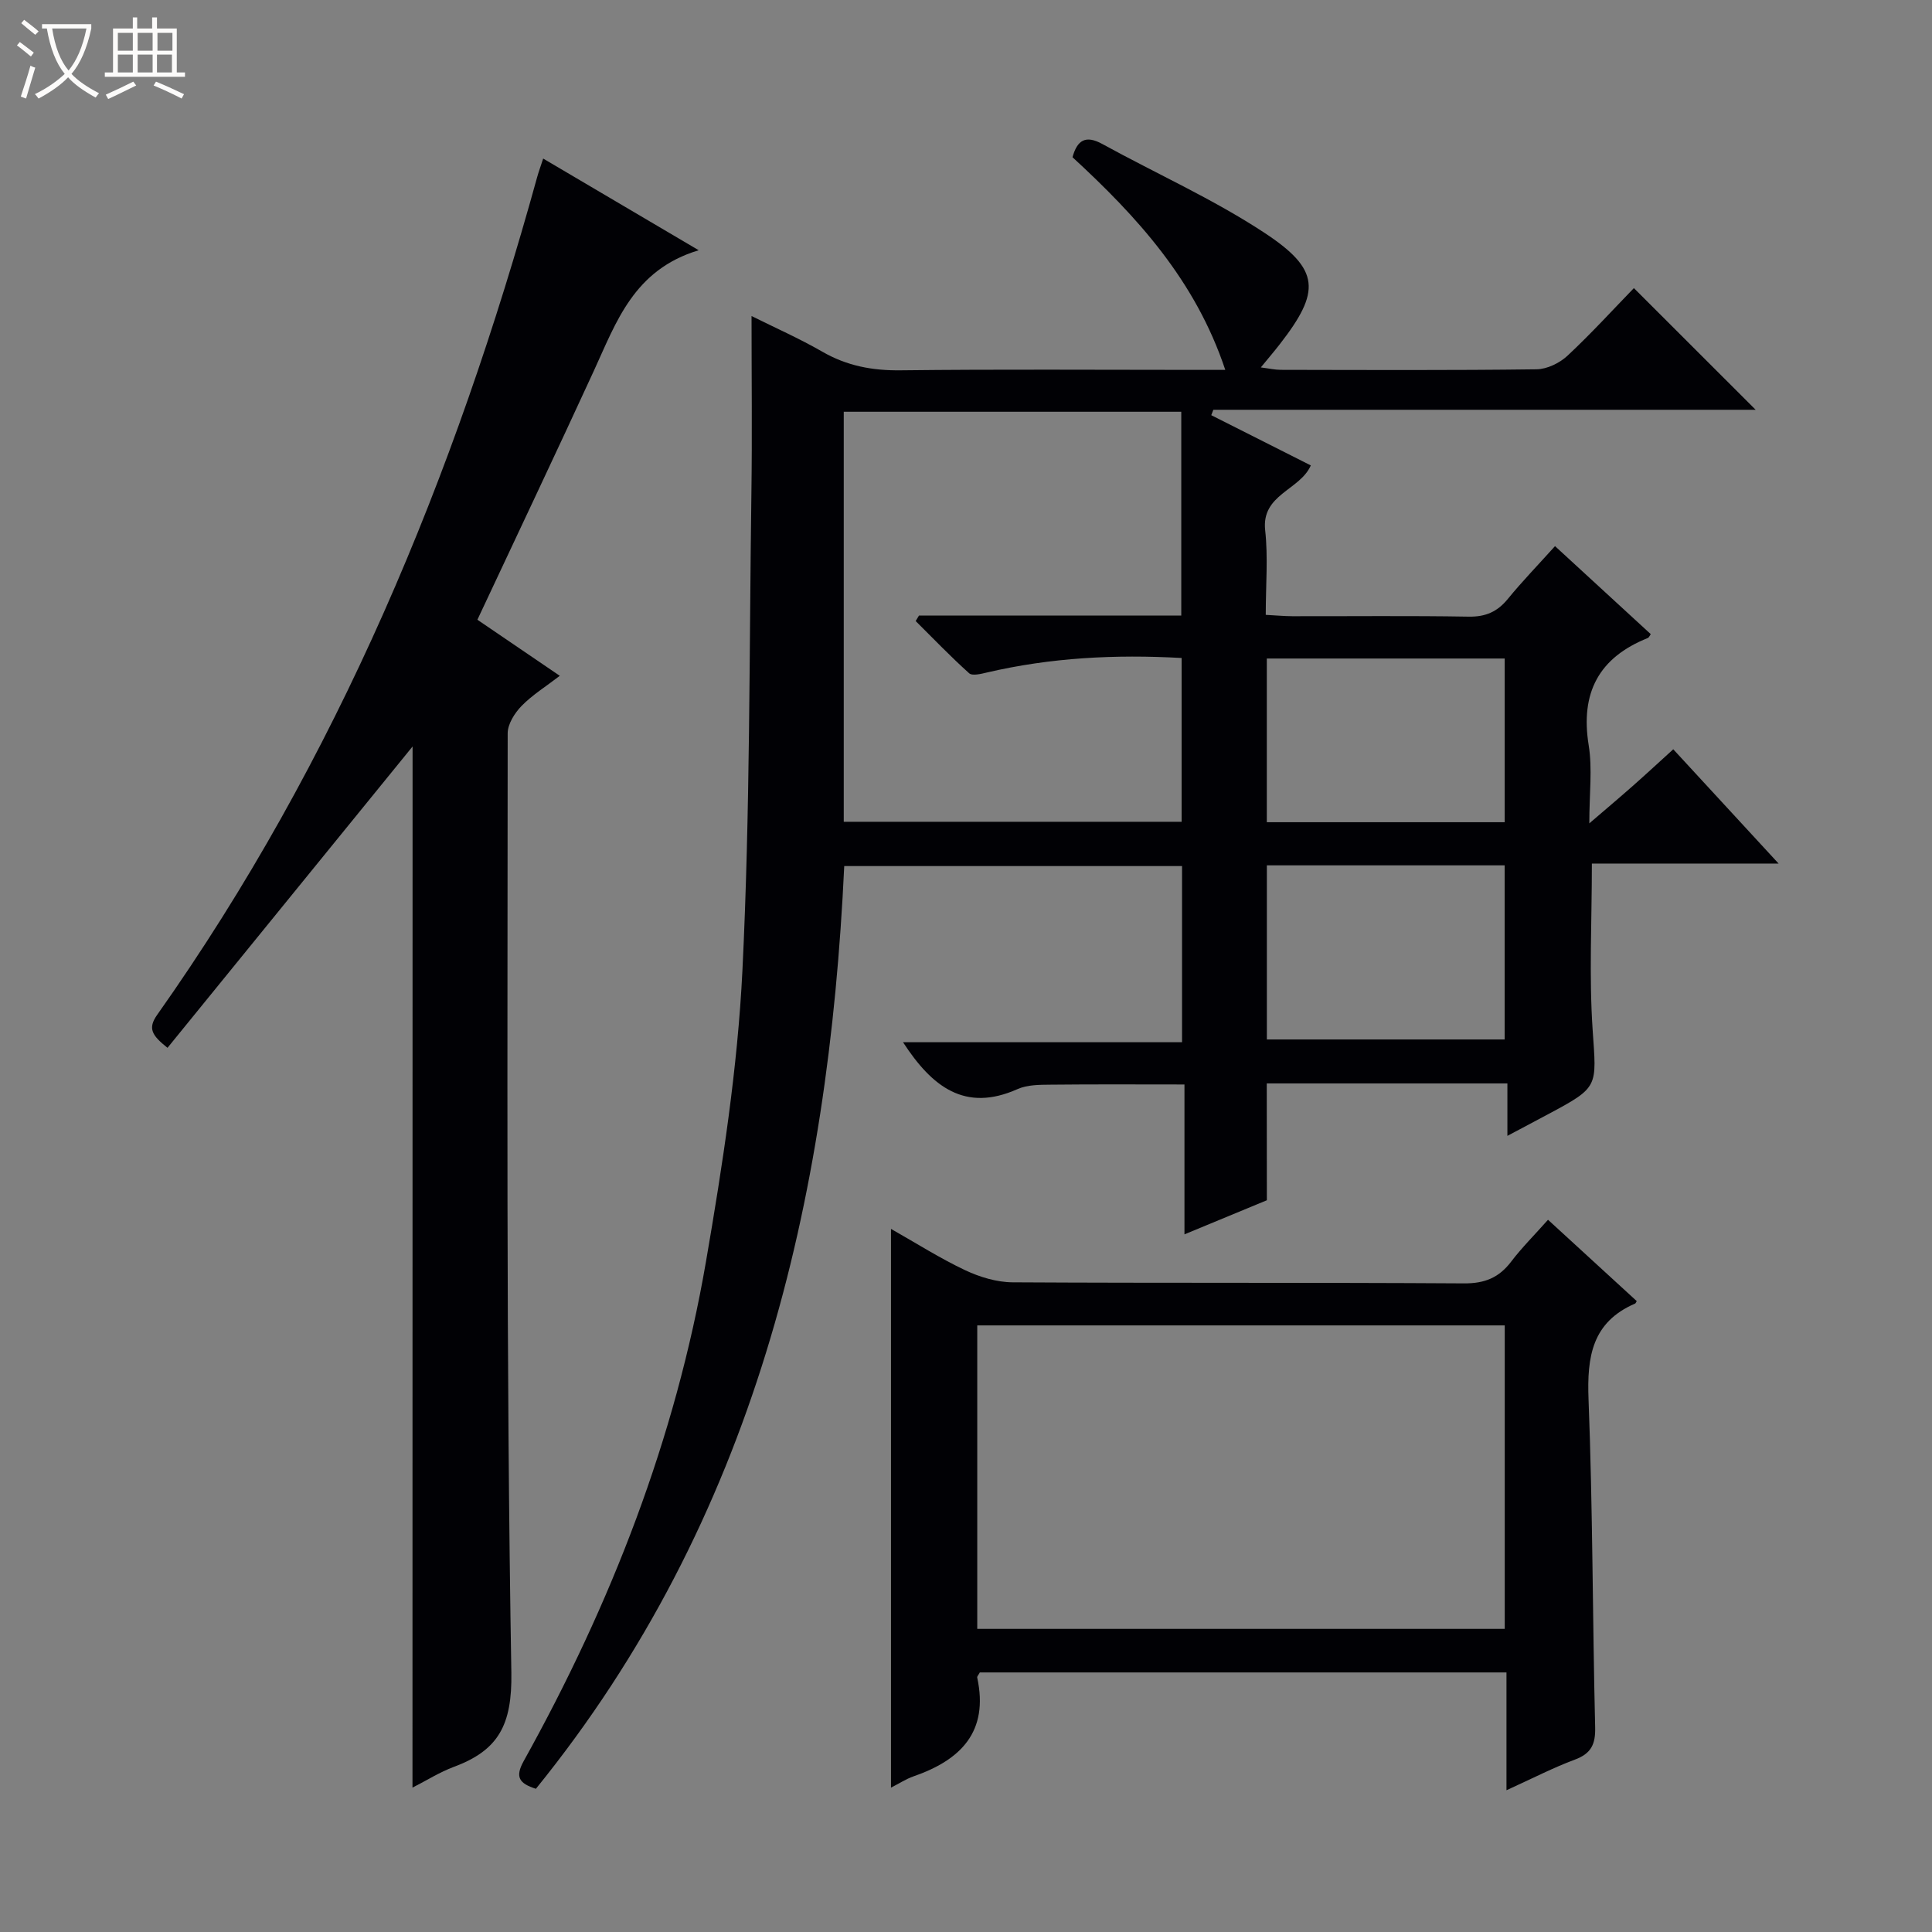 <svg enable-background="new 0 0 400 400" viewBox="0 0 400 400" xmlns="http://www.w3.org/2000/svg"><rect x="0" y="0" width="400" height="400" fill="#808080" stroke="none"/><path d="m6.4 11.7c-1-.8-1.9-1.6-2.9-2.3l.6-.7c.9.7 1.9 1.4 2.9 2.2zm-2.1 8.3c.7-2.1 1.4-4.2 2-6.4.2.1.6.3 1 .4-.7 2.3-1.3 4.4-1.9 6.4zm3-12.8c-1.1-.9-2.1-1.7-2.9-2.4l.6-.7c1 .8 2 1.5 3 2.4zm1.4-1.3v-.9h10.2v.9c-.9 4.2-2.3 7.3-4.1 9.4 1.3 1.4 3.2 2.7 5.7 4-.2.2-.4.5-.7.9-2.5-1.4-4.4-2.7-5.7-4.2-1.4 1.5-3.5 3-6.1 4.4 0 0 0 0-.1-.1-.3-.4-.5-.7-.7-.8 2.7-1.3 4.7-2.8 6.2-4.2-1.8-2.2-3-5.3-3.7-9.4zm9.2 0h-7.1c.6 3.8 1.7 6.7 3.4 8.7 1.7-2.1 2.9-4.8 3.7-8.7z" fill="#fcfbfa"/><path d="m31.6 3.6h.9v2.3h4.1v9.1h1.7v.9h-16.6v-.9h1.7v-9.1h4.1v-2.3h.9v2.3h3.1v-2.3zm-4 13.3.6.8c-1.9.9-3.8 1.9-5.8 2.8-.2-.3-.3-.6-.5-.9 2-.9 3.9-1.8 5.7-2.7zm-3.2-10.1v3.7h3.1v-3.7zm0 4.5v3.7h3.1v-3.7zm4.1-4.5v3.7h3.1v-3.7zm0 4.5v3.7h3.1v-3.7zm9.1 9.1c-2.1-1.1-4.1-2-5.8-2.7l.5-.8c2.2.9 4.1 1.8 5.8 2.6zm-1.9-13.6h-3.1v3.7h3.1zm-3.2 4.5v3.7h3.1v-3.7z" fill="#fcfbfa"/><g fill="#010105"><path d="m262.29 248.5c-5.76 2.38-11.09 4.59-17.06 7.06 0-10.66 0-20.7 0-31.03-9.56 0-18.62-.06-27.69.04-2.31.02-4.85.01-6.88.92-10.86 4.84-17.68-.45-23.7-9.71h57.77c0-12.63 0-24.39 0-36.47-23.28 0-46.36 0-69.94 0-3.25 69.55-18.59 135.22-63.84 191.04-3.42-1.1-4.38-2.39-2.53-5.73 18.06-32.47 31.44-66.76 37.75-103.45 3.43-19.93 6.55-40.08 7.54-60.24 1.61-32.89 1.4-65.87 1.86-98.82.17-11.96.03-23.92.03-36.68 4.84 2.41 9.9 4.65 14.68 7.4 5.09 2.93 10.34 3.91 16.19 3.84 20.32-.24 40.65-.09 60.98-.09h6.23c-6.18-18.55-18.29-31.74-31.63-44.03.97-3.51 2.69-4.65 6.17-2.74 11.19 6.15 22.95 11.4 33.57 18.39 11.6 7.64 11.66 12.16 3.15 23.1-1.11 1.43-2.29 2.81-3.9 4.77 1.73.22 2.92.5 4.11.5 17.66.03 35.32.12 52.98-.11 2.17-.03 4.77-1.29 6.39-2.8 4.98-4.65 9.57-9.7 13.76-14.01 8.73 8.72 17 16.99 25.21 25.19-37.12 0-74.7 0-112.28 0-.14.37-.29.74-.43 1.12 6.8 3.43 13.61 6.87 20.61 10.4-2.27 5.16-10.27 5.97-9.45 13.43.62 5.59.12 11.3.12 17.51 2 .1 3.76.27 5.52.28 12.16.02 24.33-.12 36.49.09 3.52.06 5.95-1.02 8.12-3.68 2.94-3.6 6.18-6.94 9.76-10.92 6.72 6.17 13.27 12.2 19.82 18.22-.25.35-.37.71-.6.8-10.16 4.06-14 11.34-12.25 22.2.79 4.87.13 9.97.13 16.18 3.46-2.97 6.26-5.33 9-7.75s5.42-4.9 8.38-7.59c7.51 8.15 14.92 16.18 21.81 23.66-11.7 0-25.17 0-38.66 0 0 11.92-.6 23.23.16 34.44.8 11.83 1.37 11.8-9.13 17.41-2.62 1.4-5.24 2.78-8.52 4.53 0-3.86 0-7.21 0-10.86-16.81 0-33.06 0-49.82 0 .02 8.03.02 16.12.02 24.19zm-87.6-78.36h69.95c0-11.54 0-22.63 0-33.91-13.78-.77-27.13-.08-40.33 3.01-1.2.28-3 .74-3.66.15-3.83-3.44-7.41-7.17-11.07-10.81.23-.38.46-.76.69-1.14h54.3c0-14.39 0-28.27 0-42.19-23.44 0-46.52 0-69.88 0zm87.6 9.02v36.05h49.23c0-12.26 0-24.14 0-36.05-16.52 0-32.64 0-49.23 0zm-.01-8.93h49.25c0-11.59 0-22.81 0-33.89-16.64 0-32.87 0-49.25 0z"/><path d="m85.42 154.55c-16.77 20.62-33.66 41.38-50.74 62.39-3.22-2.57-4.14-4-2.14-6.83 37.32-52.8 61.58-111.53 78.69-173.5.31-1.12.72-2.2 1.23-3.78 10.35 6.1 20.59 12.14 32.2 18.98-13.47 4.05-17.07 14.89-21.73 25.01-7.84 17.05-15.89 34-24.09 51.49 5.51 3.75 10.96 7.46 17.06 11.61-2.87 2.21-5.67 3.94-7.91 6.23-1.43 1.47-2.88 3.75-2.88 5.67-.01 64.83-.34 129.66.76 194.47.18 10.88-2.69 16.1-11.91 19.52-2.9 1.08-5.58 2.78-8.56 4.3.02-72.28.02-144.1.02-215.56z"/><path d="m311.9 370.65c0-8.65 0-16.4 0-24.39-36.69 0-72.92 0-109.04 0-.26.5-.59.82-.54 1.06 2.44 11.25-3.43 17.08-13.2 20.46-1.52.53-2.91 1.45-4.65 2.33 0-38.64 0-76.88 0-115.68 5.26 2.98 10.15 6.09 15.35 8.55 3.02 1.42 6.53 2.49 9.83 2.51 31.15.18 62.3.02 93.45.22 4.29.03 7.23-1.17 9.76-4.49 2.2-2.9 4.81-5.49 7.64-8.68 6.25 5.73 12.32 11.29 18.37 16.84-.17.26-.22.46-.34.51-8.93 3.85-9.98 11.02-9.64 19.83.88 22.61.82 45.26 1.37 67.89.09 3.54-.83 5.44-4.2 6.7-4.47 1.66-8.75 3.88-14.16 6.34zm-109.57-33.41h109.21c0-21.24 0-42.13 0-62.83-36.62 0-72.85 0-109.21 0z"/></g></svg>